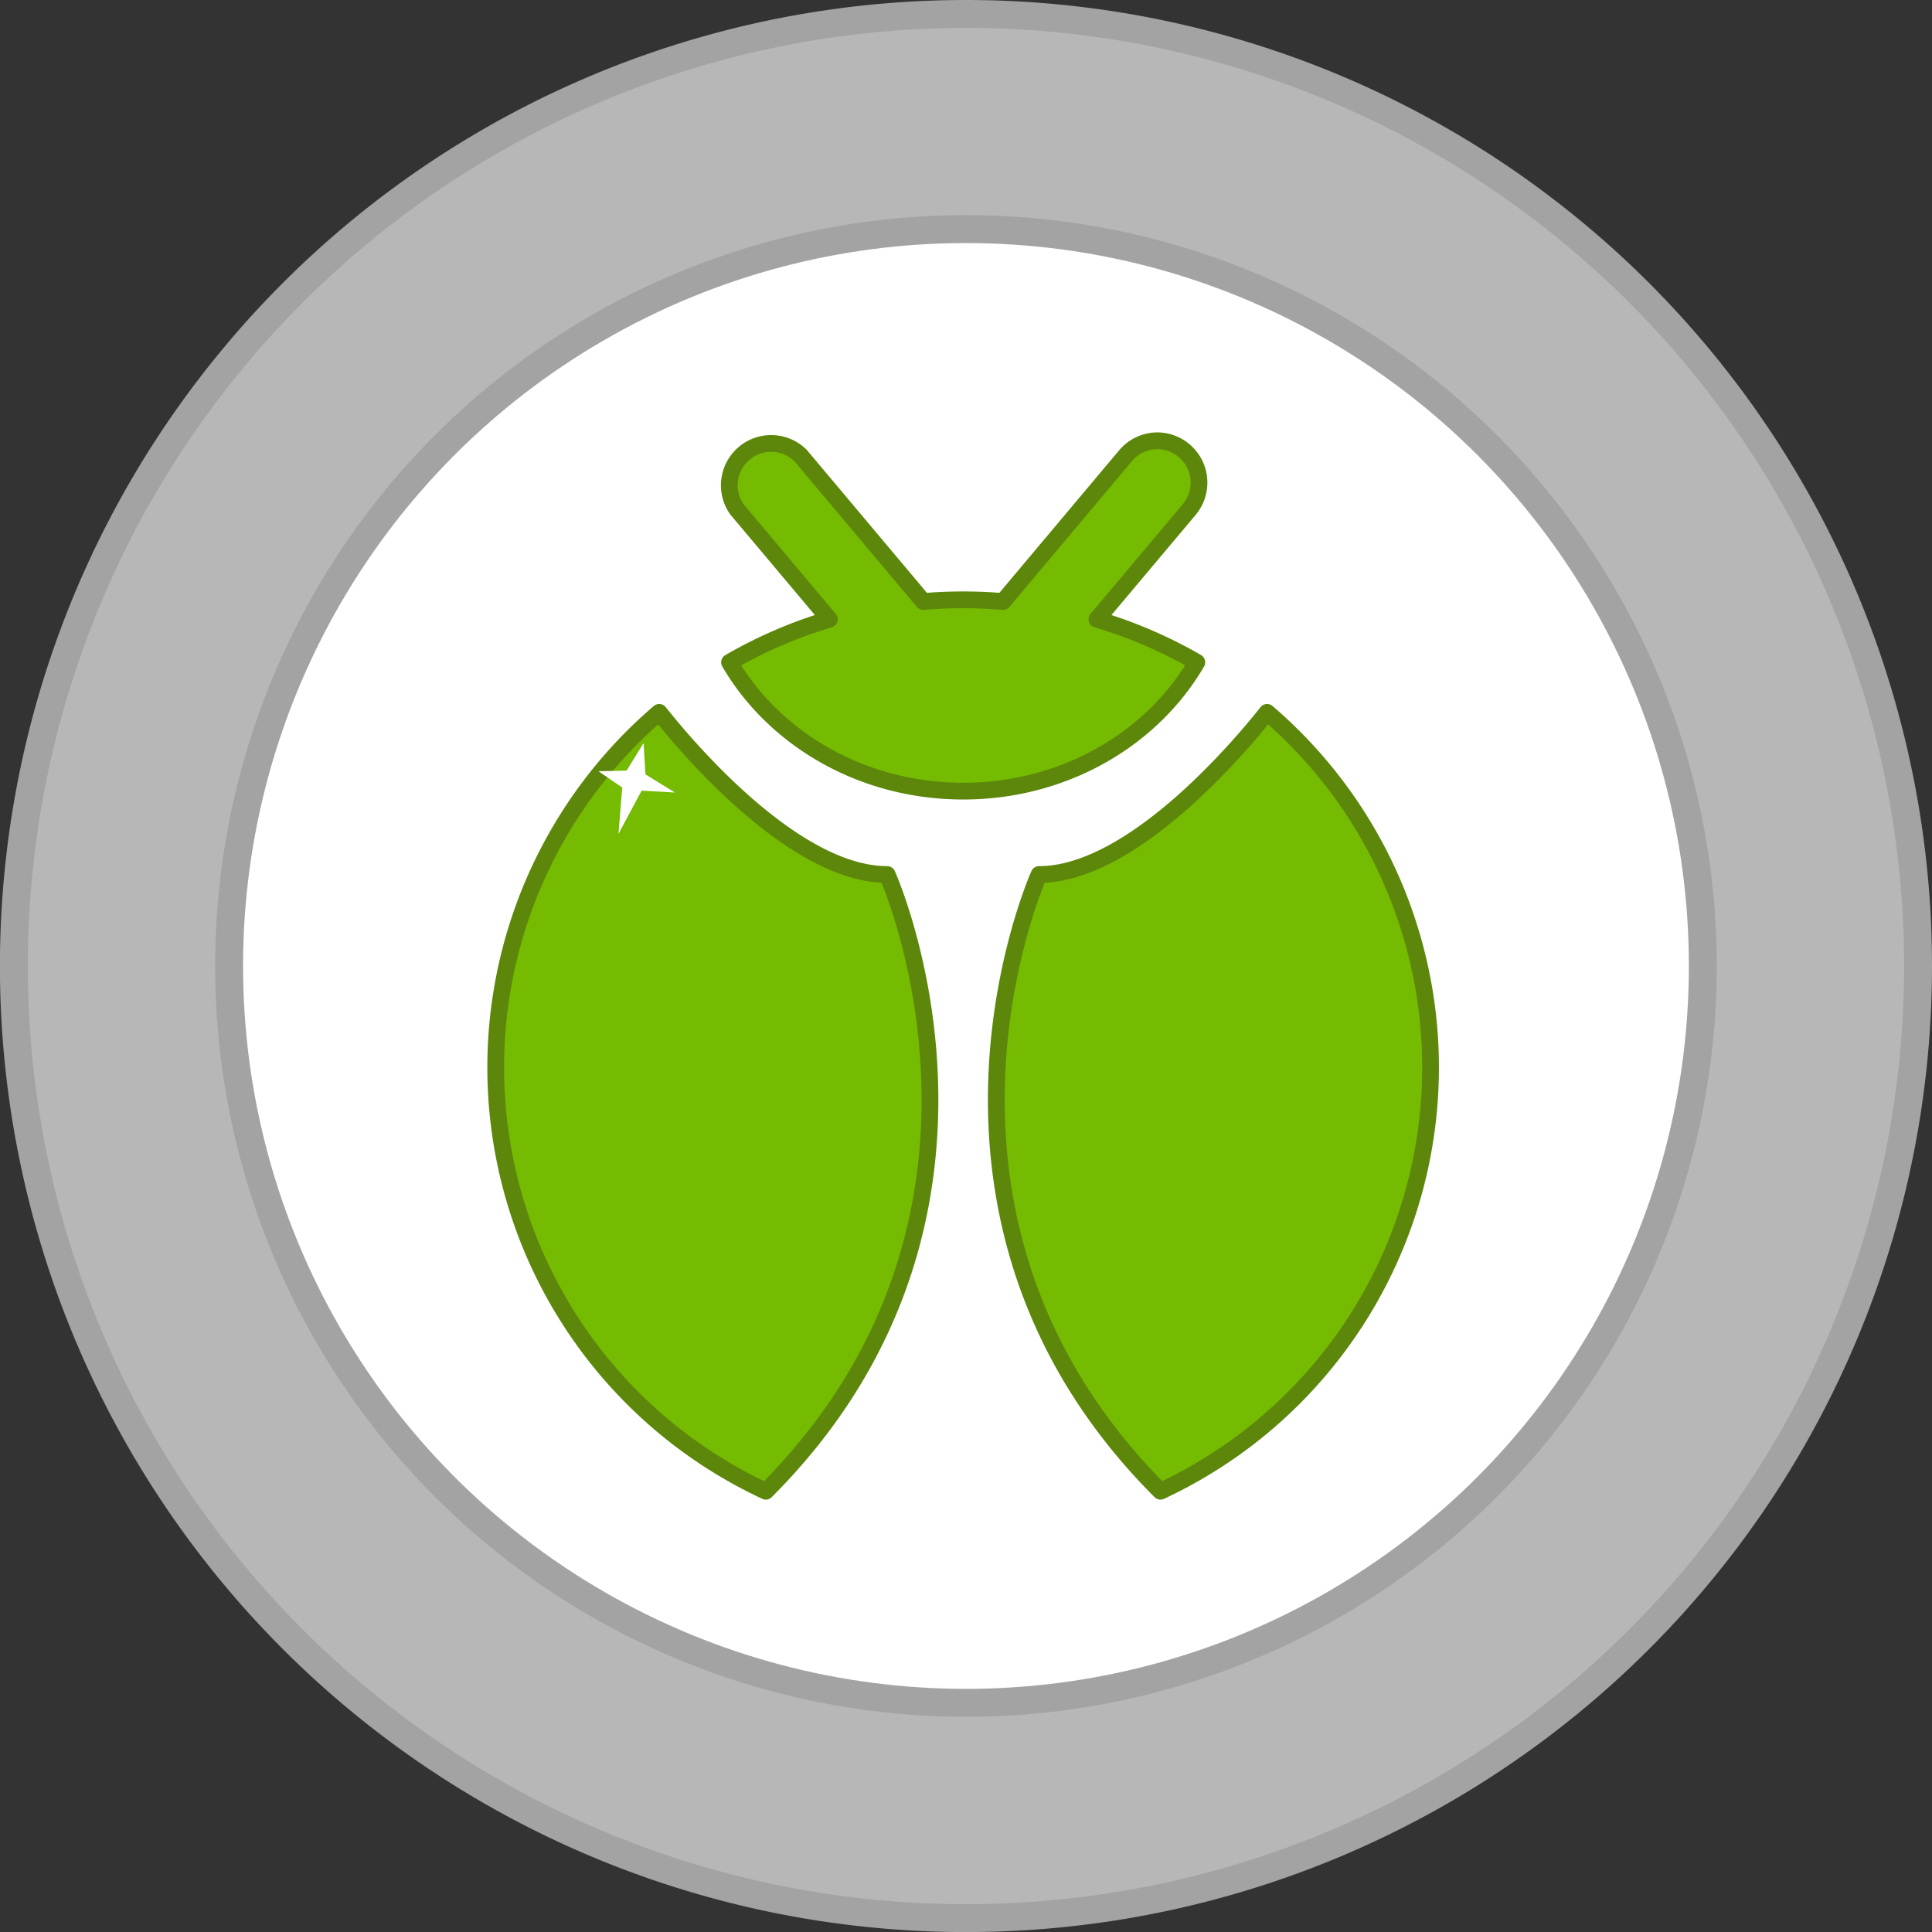 <svg xmlns="http://www.w3.org/2000/svg" viewBox="0 0 276.93 276.93"><rect x="0" y="0" width="276.93" height="276.93" fill="#333333" stroke="none"/><defs><style>.cls-1{fill:#b7b7b7;}.cls-1,.cls-2{stroke:#a3a3a3;stroke-miterlimit:10;stroke-width:4px;}.cls-2,.cls-4{fill:#fff;}.cls-3{fill:#74bb02;stroke:#5c870a;stroke-linecap:round;stroke-linejoin:round;stroke-width:2.4px;}</style></defs><g id="Layer_2" data-name="Layer 2"><g id="Layer_1-2" data-name="Layer 1"><path class="cls-1" d="M274.93,138.46A136.47,136.47,0,1,1,138.46,2,136.47,136.47,0,0,1,274.93,138.46Z"/><circle class="cls-2" cx="138.46" cy="138.46" r="105.62"/><path class="cls-3" d="M109.77,213.75A67,67,0,0,1,94.49,102.11c3.61,4.56,19.2,23.24,32.68,23.24C127.17,125.35,149.19,174.32,109.77,213.75Z"/><path class="cls-3" d="M166.34,213.75a67,67,0,0,0,15.28-111.64c-3.61,4.56-19.2,23.24-32.68,23.24C148.94,125.35,126.92,174.32,166.34,213.75Z"/><path class="cls-3" d="M157.23,88.77a66.06,66.06,0,0,1,14.32,6.16c-6.41,11-19,18.47-33.49,18.47S111,105.93,104.57,94.94a65.8,65.8,0,0,1,14.31-6.17L105.62,73a6,6,0,0,1,9.15-7.69l17.57,20.91c1.88-.16,3.79-.24,5.72-.24s3.83.08,5.71.24l17.57-20.91a6,6,0,0,1,4.59-2.13A6,6,0,0,1,170.49,73Z"/><polygon class="cls-4" points="92.25 106.5 92.52 111 96.74 113.6 91.97 113.33 88.65 119.53 89.19 112.88 85.78 110.55 89.82 110.46 92.25 106.5"/></g></g></svg>